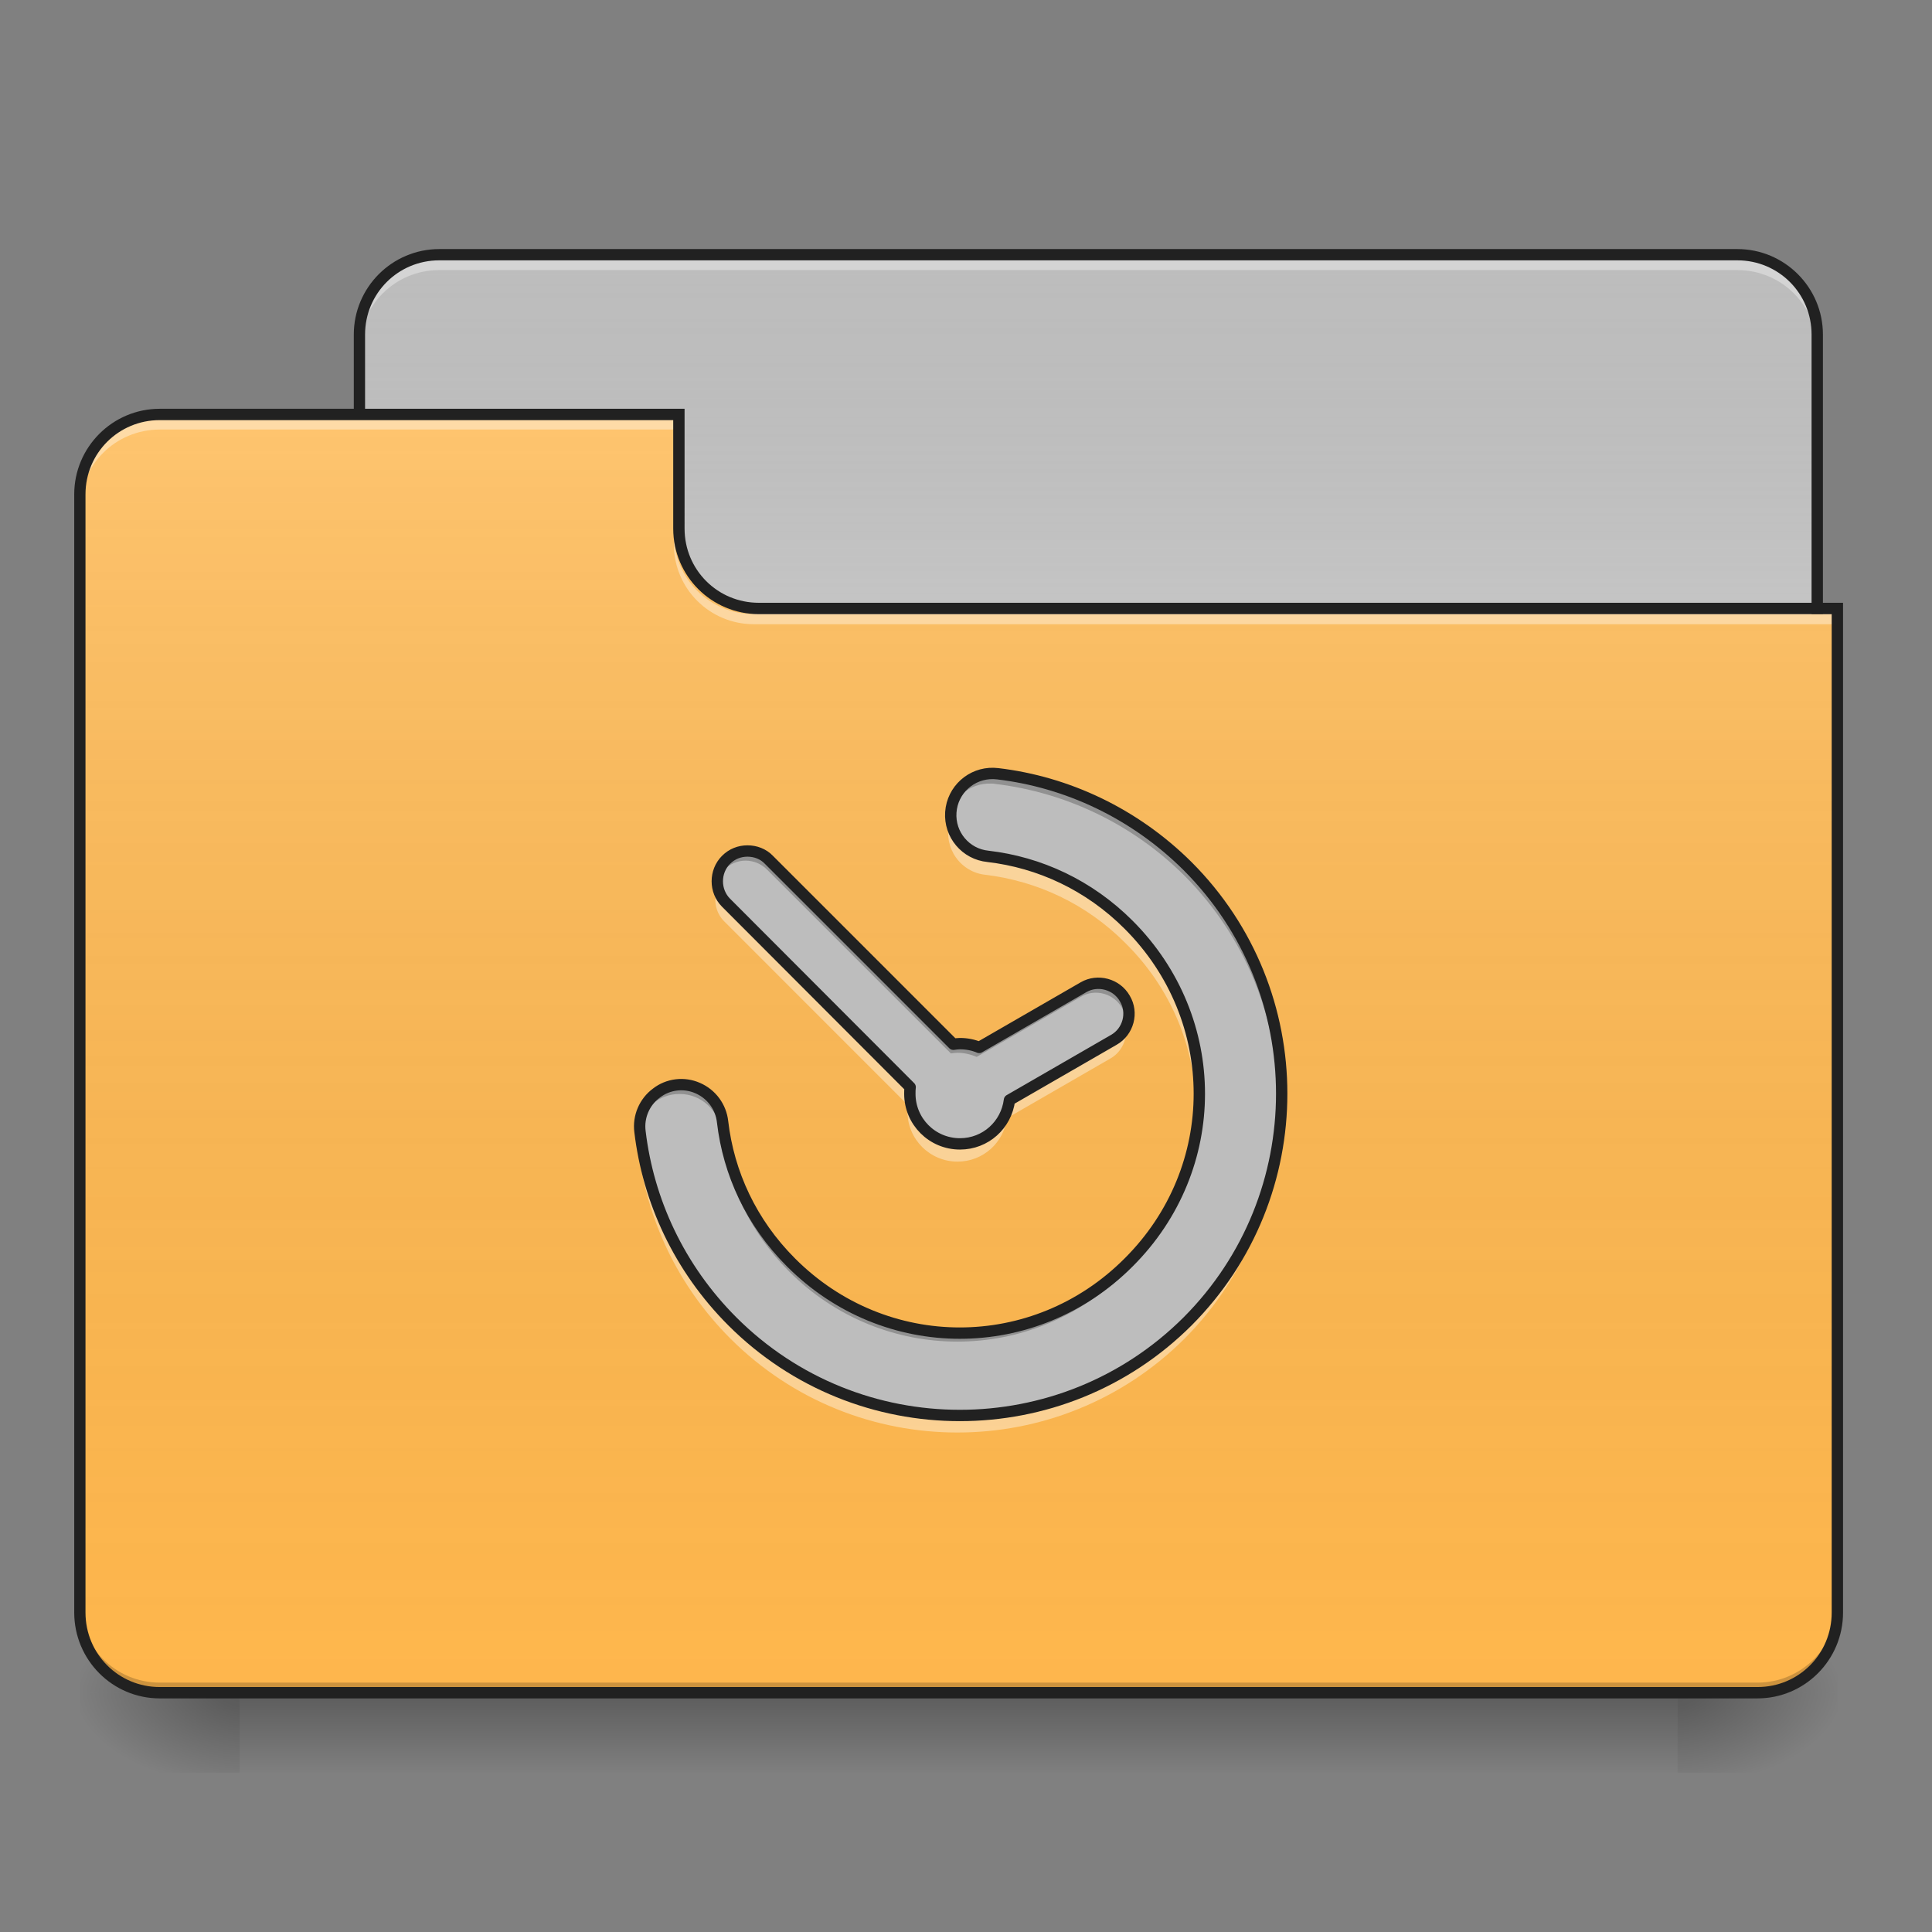 <?xml version="1.0" encoding="UTF-8"?>
<svg xmlns="http://www.w3.org/2000/svg" xmlns:xlink="http://www.w3.org/1999/xlink" width="24px" height="24px" viewBox="0 0 24 24" version="1.1">
<rect x="0" y="0" width="24" height="24" fill="#808080" stroke="none"/>
<defs>
<linearGradient id="linear0" gradientUnits="userSpaceOnUse" x1="254" y1="233.5" x2="254" y2="254.667" gradientTransform="matrix(0.047,0,0,0.047,-0,10.079)">
<stop offset="0" style="stop-color:rgb(0%,0%,0%);stop-opacity:0.275;"/>
<stop offset="1" style="stop-color:rgb(0%,0%,0%);stop-opacity:0;"/>
</linearGradient>
<radialGradient id="radial0" gradientUnits="userSpaceOnUse" cx="450.909" cy="189.579" fx="450.909" fy="189.579" r="21.167" gradientTransform="matrix(0,-0.059,-0.105,-0,40.586,47.697)">
<stop offset="0" style="stop-color:rgb(0%,0%,0%);stop-opacity:0.314;"/>
<stop offset="0.222" style="stop-color:rgb(0%,0%,0%);stop-opacity:0.275;"/>
<stop offset="1" style="stop-color:rgb(0%,0%,0%);stop-opacity:0;"/>
</radialGradient>
<radialGradient id="radial1" gradientUnits="userSpaceOnUse" cx="450.909" cy="189.579" fx="450.909" fy="189.579" r="21.167" gradientTransform="matrix(-0,0.059,0.105,0,-16.772,-5.646)">
<stop offset="0" style="stop-color:rgb(0%,0%,0%);stop-opacity:0.314;"/>
<stop offset="0.222" style="stop-color:rgb(0%,0%,0%);stop-opacity:0.275;"/>
<stop offset="1" style="stop-color:rgb(0%,0%,0%);stop-opacity:0;"/>
</radialGradient>
<radialGradient id="radial2" gradientUnits="userSpaceOnUse" cx="450.909" cy="189.579" fx="450.909" fy="189.579" r="21.167" gradientTransform="matrix(-0,-0.059,0.105,-0,-16.772,47.697)">
<stop offset="0" style="stop-color:rgb(0%,0%,0%);stop-opacity:0.314;"/>
<stop offset="0.222" style="stop-color:rgb(0%,0%,0%);stop-opacity:0.275;"/>
<stop offset="1" style="stop-color:rgb(0%,0%,0%);stop-opacity:0;"/>
</radialGradient>
<radialGradient id="radial3" gradientUnits="userSpaceOnUse" cx="450.909" cy="189.579" fx="450.909" fy="189.579" r="21.167" gradientTransform="matrix(0,0.059,-0.105,0,40.586,-5.646)">
<stop offset="0" style="stop-color:rgb(0%,0%,0%);stop-opacity:0.314;"/>
<stop offset="0.222" style="stop-color:rgb(0%,0%,0%);stop-opacity:0.275;"/>
<stop offset="1" style="stop-color:rgb(0%,0%,0%);stop-opacity:0;"/>
</radialGradient>
<linearGradient id="linear1" gradientUnits="userSpaceOnUse" x1="254" y1="-147.5" x2="254" y2="-31.083" gradientTransform="matrix(0.047,0,0,0.047,0,10.079)">
<stop offset="0" style="stop-color:rgb(64.314%,64.314%,64.314%);stop-opacity:0;"/>
<stop offset="1" style="stop-color:rgb(100%,100%,100%);stop-opacity:0.196;"/>
</linearGradient>
<linearGradient id="linear2" gradientUnits="userSpaceOnUse" x1="254" y1="233.5" x2="254" y2="-105.167" gradientTransform="matrix(0.047,0,0,0.047,-0,10.079)">
<stop offset="0" style="stop-color:rgb(34.51%,34.51%,34.51%);stop-opacity:0;"/>
<stop offset="1" style="stop-color:rgb(98.039%,98.039%,98.039%);stop-opacity:0.196;"/>
</linearGradient>
</defs>
<g id="surface1">
<path style=" stroke:none;fill-rule:nonzero;fill:url(#linear0);" d="M 2.977 21.027 L 20.84 21.027 L 20.84 22.02 L 2.977 22.02 Z M 2.977 21.027 "/>
<path style=" stroke:none;fill-rule:nonzero;fill:url(#radial0);" d="M 20.84 21.027 L 22.824 21.027 L 22.824 20.031 L 20.84 20.031 Z M 20.84 21.027 "/>
<path style=" stroke:none;fill-rule:nonzero;fill:url(#radial1);" d="M 2.977 21.027 L 0.992 21.027 L 0.992 22.02 L 2.977 22.02 Z M 2.977 21.027 "/>
<path style=" stroke:none;fill-rule:nonzero;fill:url(#radial2);" d="M 2.977 21.027 L 0.992 21.027 L 0.992 20.031 L 2.977 20.031 Z M 2.977 21.027 "/>
<path style=" stroke:none;fill-rule:nonzero;fill:url(#radial3);" d="M 20.84 21.027 L 22.824 21.027 L 22.824 22.02 L 20.84 22.02 Z M 20.84 21.027 "/>
<path style=" stroke:none;fill-rule:nonzero;fill:rgb(74.118%,74.118%,74.118%);fill-opacity:1;" d="M 5.457 3.164 L 21.582 3.164 C 22.129 3.164 22.574 3.609 22.574 4.156 L 22.574 7.879 C 22.574 8.426 22.129 8.871 21.582 8.871 L 5.457 8.871 C 4.91 8.871 4.465 8.426 4.465 7.879 L 4.465 4.156 C 4.465 3.609 4.91 3.164 5.457 3.164 Z M 5.457 3.164 "/>
<path style=" stroke:none;fill-rule:nonzero;fill:url(#linear1);" d="M 5.457 3.164 L 21.582 3.164 C 22.129 3.164 22.574 3.609 22.574 4.156 L 22.574 7.879 C 22.574 8.426 22.129 8.871 21.582 8.871 L 5.457 8.871 C 4.91 8.871 4.465 8.426 4.465 7.879 L 4.465 4.156 C 4.465 3.609 4.91 3.164 5.457 3.164 Z M 5.457 3.164 "/>
<path style=" stroke:none;fill-rule:nonzero;fill:rgb(96.863%,96.863%,96.863%);fill-opacity:0.392;" d="M 5.457 3.23 C 4.906 3.23 4.465 3.672 4.465 4.223 L 4.465 4.348 C 4.465 3.797 4.906 3.355 5.457 3.355 L 21.582 3.355 C 22.133 3.355 22.574 3.797 22.574 4.348 L 22.574 4.223 C 22.574 3.672 22.133 3.23 21.582 3.23 Z M 5.457 3.23 "/>
<path style=" stroke:none;fill-rule:nonzero;fill:rgb(12.941%,12.941%,12.941%);fill-opacity:1;" d="M 5.457 3.094 C 4.871 3.094 4.395 3.57 4.395 4.156 L 4.395 7.879 C 4.395 8.465 4.871 8.941 5.457 8.941 L 21.582 8.941 C 22.168 8.941 22.645 8.465 22.645 7.879 L 22.645 4.156 C 22.645 3.57 22.168 3.094 21.582 3.094 Z M 5.457 3.234 L 21.582 3.234 C 22.094 3.234 22.504 3.645 22.504 4.156 L 22.504 7.879 C 22.504 8.391 22.094 8.801 21.582 8.801 L 5.457 8.801 C 4.945 8.801 4.535 8.391 4.535 7.879 L 4.535 4.156 C 4.535 3.645 4.945 3.234 5.457 3.234 Z M 5.457 3.234 "/>
<path style=" stroke:none;fill-rule:nonzero;fill:rgb(100%,71.765%,30.196%);fill-opacity:1;" d="M 1.984 5.148 C 1.434 5.148 0.992 5.59 0.992 6.141 L 0.992 20.031 C 0.992 20.582 1.434 21.027 1.984 21.027 L 21.832 21.027 C 22.379 21.027 22.824 20.582 22.824 20.031 L 22.824 7.629 L 9.426 7.629 C 8.879 7.629 8.434 7.188 8.434 6.637 L 8.434 5.148 Z M 1.984 5.148 "/>
<path style=" stroke:none;fill-rule:nonzero;fill:url(#linear2);" d="M 1.984 5.148 C 1.434 5.148 0.992 5.59 0.992 6.141 L 0.992 20.031 C 0.992 20.582 1.434 21.027 1.984 21.027 L 21.832 21.027 C 22.379 21.027 22.824 20.582 22.824 20.031 L 22.824 7.629 L 9.426 7.629 C 8.879 7.629 8.434 7.188 8.434 6.637 L 8.434 5.148 Z M 1.984 5.148 "/>
<path style=" stroke:none;fill-rule:nonzero;fill:rgb(0%,0%,0%);fill-opacity:0.196;" d="M 1.984 21.027 C 1.434 21.027 0.992 20.582 0.992 20.031 L 0.992 19.91 C 0.992 20.457 1.434 20.902 1.984 20.902 L 21.832 20.902 C 22.379 20.902 22.824 20.457 22.824 19.91 L 22.824 20.031 C 22.824 20.582 22.379 21.027 21.832 21.027 Z M 1.984 21.027 "/>
<path style=" stroke:none;fill-rule:nonzero;fill:rgb(100%,100%,100%);fill-opacity:0.392;" d="M 1.984 5.211 C 1.434 5.211 0.992 5.652 0.992 6.203 L 0.992 6.328 C 0.992 5.777 1.434 5.336 1.984 5.336 L 8.434 5.336 L 8.434 5.211 Z M 1.984 5.211 "/>
<path style=" stroke:none;fill-rule:nonzero;fill:rgb(100%,100%,100%);fill-opacity:0.392;" d="M 9.363 7.754 C 8.816 7.754 8.371 7.312 8.371 6.762 L 8.371 6.637 C 8.371 7.188 8.816 7.629 9.363 7.629 L 22.824 7.629 L 22.824 7.754 Z M 9.363 7.754 "/>
<path style=" stroke:none;fill-rule:nonzero;fill:rgb(12.941%,12.941%,12.941%);fill-opacity:1;" d="M 1.984 5.078 C 1.398 5.078 0.922 5.555 0.922 6.141 L 0.922 20.031 C 0.922 20.621 1.398 21.098 1.984 21.098 L 21.832 21.098 C 22.418 21.098 22.895 20.621 22.895 20.031 L 22.895 7.488 L 9.426 7.488 C 8.914 7.488 8.504 7.078 8.504 6.566 L 8.504 5.078 Z M 1.984 5.219 L 8.363 5.219 L 8.363 6.566 C 8.363 7.156 8.84 7.629 9.426 7.629 L 22.754 7.629 L 22.754 20.031 C 22.754 20.547 22.344 20.957 21.832 20.957 L 1.984 20.957 C 1.473 20.957 1.062 20.547 1.062 20.031 L 1.062 6.141 C 1.062 5.629 1.473 5.219 1.984 5.219 Z M 1.984 5.219 "/>
<path style=" stroke:none;fill-rule:nonzero;fill:rgb(74.118%,74.118%,74.118%);fill-opacity:1;" d="M 12.312 9.609 C 12.035 9.602 11.801 9.812 11.781 10.09 C 11.762 10.367 11.965 10.609 12.242 10.637 C 12.879 10.711 13.492 10.992 13.984 11.484 C 15.152 12.652 15.152 14.504 13.984 15.668 C 12.82 16.836 10.965 16.836 9.801 15.668 C 9.309 15.176 9.027 14.562 8.953 13.926 C 8.934 13.742 8.816 13.582 8.645 13.508 C 8.477 13.434 8.277 13.457 8.133 13.57 C 7.984 13.68 7.906 13.863 7.93 14.047 C 8.031 14.902 8.414 15.738 9.074 16.398 C 10.629 17.953 13.156 17.953 14.715 16.398 C 16.27 14.84 16.27 12.312 14.715 10.758 C 14.055 10.102 13.219 9.715 12.363 9.613 C 12.344 9.613 12.328 9.609 12.312 9.609 Z M 9.262 10.57 C 9.164 10.57 9.07 10.605 8.996 10.68 C 8.852 10.824 8.852 11.066 8.996 11.211 L 11.277 13.496 C 11.273 13.523 11.273 13.551 11.273 13.578 C 11.273 13.922 11.551 14.199 11.895 14.199 C 12.211 14.199 12.469 13.965 12.508 13.656 L 13.801 12.91 C 13.98 12.809 14.043 12.574 13.938 12.398 C 13.836 12.219 13.602 12.156 13.426 12.258 L 12.133 13.004 C 12.059 12.973 11.977 12.957 11.895 12.957 C 11.867 12.957 11.84 12.961 11.812 12.965 L 9.527 10.68 C 9.457 10.605 9.359 10.57 9.262 10.57 Z M 9.262 10.57 "/>
<path style=" stroke:none;fill-rule:nonzero;fill:rgb(0%,0%,0%);fill-opacity:0.235;" d="M 12.312 9.609 C 12.16 9.605 12.016 9.668 11.914 9.777 C 11.812 9.887 11.766 10.035 11.785 10.184 C 11.816 9.922 12.043 9.723 12.312 9.734 C 12.328 9.734 12.344 9.734 12.363 9.738 C 13.219 9.84 14.055 10.223 14.715 10.879 C 15.477 11.645 15.863 12.637 15.879 13.641 C 15.895 12.598 15.508 11.551 14.715 10.758 C 14.055 10.102 13.219 9.715 12.363 9.613 C 12.344 9.613 12.328 9.609 12.312 9.609 Z M 9.262 10.57 C 9.164 10.57 9.07 10.605 8.996 10.68 C 8.906 10.77 8.871 10.891 8.891 11.008 C 8.902 10.934 8.938 10.859 8.996 10.801 C 9.07 10.73 9.164 10.691 9.262 10.691 C 9.359 10.691 9.457 10.73 9.527 10.801 L 11.812 13.086 C 11.84 13.082 11.867 13.078 11.895 13.078 C 11.977 13.078 12.059 13.098 12.133 13.129 L 13.426 12.383 C 13.602 12.277 13.836 12.34 13.938 12.52 C 13.961 12.559 13.977 12.602 13.984 12.645 C 13.996 12.562 13.984 12.473 13.938 12.398 C 13.836 12.219 13.602 12.156 13.426 12.258 L 12.133 13.004 C 12.059 12.973 11.977 12.957 11.895 12.957 C 11.867 12.957 11.84 12.961 11.812 12.965 L 9.527 10.68 C 9.457 10.605 9.359 10.57 9.262 10.57 Z M 8.422 13.465 C 8.277 13.469 8.145 13.535 8.051 13.645 C 7.957 13.754 7.914 13.898 7.93 14.043 C 7.961 13.781 8.184 13.586 8.445 13.59 C 8.707 13.59 8.926 13.789 8.953 14.047 C 9.027 14.684 9.309 15.297 9.801 15.793 C 10.965 16.957 12.82 16.957 13.984 15.793 C 14.582 15.195 14.875 14.414 14.859 13.641 C 14.844 14.371 14.551 15.102 13.984 15.668 C 12.82 16.836 10.965 16.836 9.801 15.668 C 9.309 15.176 9.027 14.562 8.953 13.926 C 8.926 13.656 8.691 13.457 8.422 13.465 Z M 11.273 13.613 C 11.273 13.621 11.277 13.629 11.277 13.641 C 11.277 13.633 11.277 13.625 11.277 13.617 Z M 11.273 13.613 "/>
<path style=" stroke:none;fill-rule:nonzero;fill:rgb(100%,100%,100%);fill-opacity:0.392;" d="M 11.793 10.234 C 11.758 10.379 11.789 10.531 11.875 10.652 C 11.961 10.773 12.094 10.852 12.242 10.867 C 12.879 10.945 13.492 11.223 13.984 11.719 C 14.539 12.27 14.828 12.977 14.855 13.688 C 14.891 12.895 14.598 12.09 13.984 11.477 C 13.492 10.984 12.879 10.703 12.242 10.629 C 12.023 10.605 11.844 10.449 11.793 10.234 Z M 8.906 11.059 C 8.863 11.188 8.891 11.34 8.996 11.445 L 11.277 13.727 C 11.273 13.754 11.273 13.781 11.273 13.809 C 11.273 14.152 11.551 14.43 11.895 14.43 C 12.211 14.43 12.469 14.195 12.508 13.891 L 13.801 13.145 C 13.957 13.051 14.023 12.863 13.969 12.695 C 13.941 12.781 13.883 12.855 13.801 12.902 L 12.508 13.648 C 12.469 13.953 12.211 14.188 11.895 14.188 C 11.551 14.188 11.273 13.914 11.273 13.57 C 11.273 13.543 11.273 13.516 11.277 13.488 L 8.996 11.203 C 8.953 11.16 8.922 11.113 8.906 11.059 Z M 15.879 13.688 C 15.848 14.668 15.461 15.641 14.715 16.391 C 13.156 17.945 10.629 17.945 9.074 16.391 C 8.43 15.746 8.051 14.938 7.938 14.102 C 7.926 14.16 7.922 14.219 7.93 14.277 C 8.031 15.137 8.414 15.969 9.074 16.629 C 10.629 18.184 13.156 18.184 14.715 16.629 C 15.52 15.82 15.91 14.75 15.879 13.688 Z M 15.879 13.688 "/>
<path style="fill:none;stroke-width:3;stroke-linecap:round;stroke-linejoin:round;stroke:rgb(12.941%,12.941%,12.941%);stroke-opacity:1;stroke-miterlimit:4;" d="M 262.642 -10.02 C 256.725 -10.186 251.726 -5.687 251.309 0.229 C 250.893 6.146 255.226 11.312 261.142 11.895 C 274.724 13.478 287.806 19.478 298.305 29.977 C 323.219 54.891 323.219 94.387 298.305 119.218 C 273.474 144.132 233.894 144.132 209.063 119.218 C 198.564 108.719 192.565 95.637 190.982 82.055 C 190.565 78.139 188.065 74.722 184.399 73.139 C 180.816 71.556 176.566 72.056 173.483 74.472 C 170.317 76.805 168.651 80.722 169.151 84.638 C 171.317 102.886 179.483 120.718 193.565 134.8 C 226.728 167.963 280.64 167.963 313.887 134.8 C 347.05 101.553 347.05 47.642 313.887 14.478 C 299.805 0.479 281.973 -7.77 263.725 -9.936 C 263.308 -9.936 262.975 -10.02 262.642 -10.02 Z M 197.564 10.478 C 195.481 10.478 193.482 11.228 191.898 12.812 C 188.815 15.895 188.815 21.061 191.898 24.144 L 240.56 72.889 C 240.477 73.472 240.477 74.056 240.477 74.639 C 240.477 81.972 246.393 87.888 253.726 87.888 C 260.475 87.888 265.975 82.888 266.808 76.306 L 294.389 60.39 C 298.222 58.224 299.555 53.224 297.305 49.475 C 295.138 45.642 290.139 44.309 286.389 46.475 L 258.809 62.39 C 257.225 61.724 255.476 61.39 253.726 61.39 C 253.142 61.39 252.559 61.474 251.976 61.557 L 203.231 12.812 C 201.731 11.228 199.648 10.478 197.564 10.478 Z M 197.564 10.478 " transform="matrix(0.047,0,0,0.047,0,10.079)"/>
</g>
</svg>
